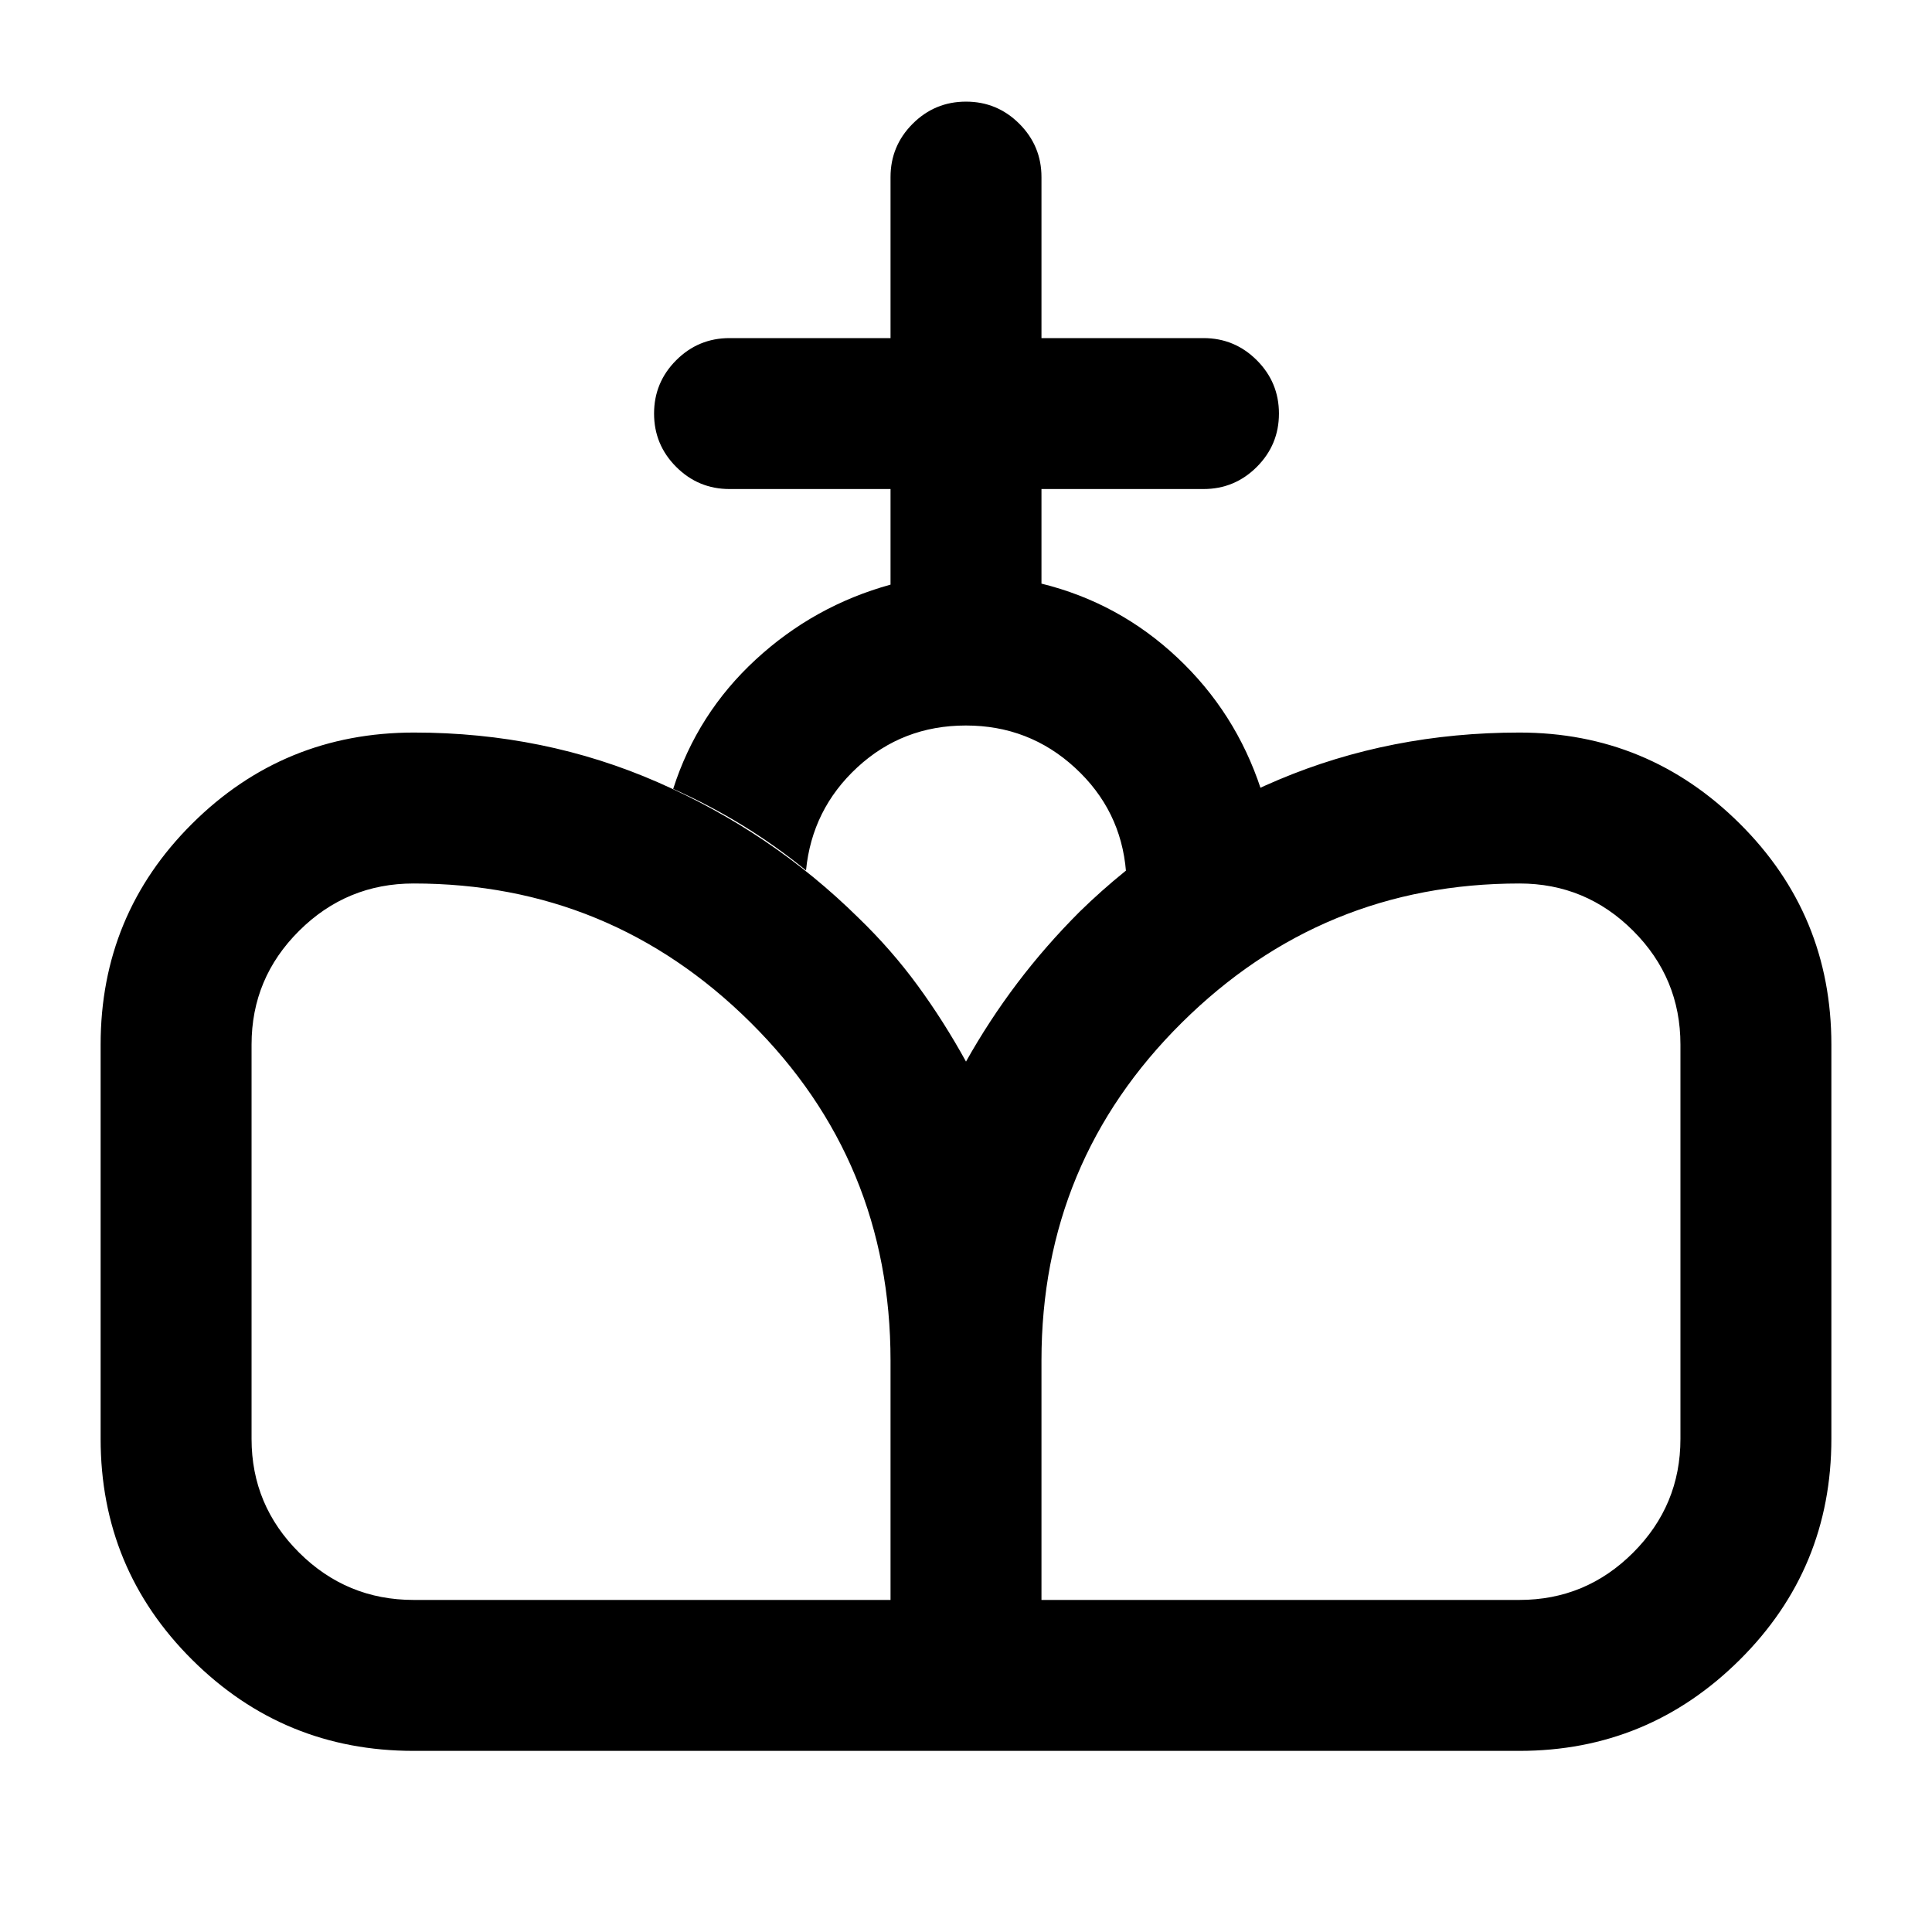 <svg xmlns="http://www.w3.org/2000/svg" height="24" viewBox="0 -960 960 960" width="24"><path d="m480.5-90-.5-342.5q11.5-20.5 25.5-39t31-35.5q43-42 98.71-65.5Q690.91-596 755-596q63.94 0 109.47 45.25T910-440.89v195.78q0 64.61-45.53 109.86T755-90H480.5Zm-275 0q-64.5 0-110-45.25T50-245.11v-195.78q0-64.61 45.5-109.86T205.75-596q64.75 0 121.17 24.73 56.41 24.73 99.58 67.27 16.42 15.85 29.46 33.67Q469-452.5 480-432.5l.5 342.5h-275Zm0-75h237v-118.91q0-99.09-69.62-168.09T205.5-521q-33.21 0-56.85 23.5Q125-474 125-441v196q0 33 23.65 56.5Q172.29-165 205.5-165Zm312 0H755q33 0 56.5-23.5T835-245v-196q0-33-23.5-56.5T755-521q-97.97 0-167.73 69.12Q517.5-382.75 517.5-284v119Zm-75-504.5V-717h-80q-15.5 0-26.5-11t-11-26.5q0-15.5 11-26.5t26.5-11h80v-80q0-15.5 11-26.5t26.5-11q15.5 0 26.5 11t11 26.5v80H598q15.5 0 26.5 11t11 26.5q0 15.5-11 26.5T598-717h-80.5v47q38.5 9.5 67.5 36.75T626.5-568q-18.5 8-35 18.5t-32 22.5q-2.5-30.5-25.32-51.5-22.81-21-54.25-21-31.43 0-53.93 20.79t-25.5 51.21q-14.77-12.07-31.38-22.29Q352.5-560 334.5-568q12-37.5 41-64.25t67-37.25Z"/></svg>